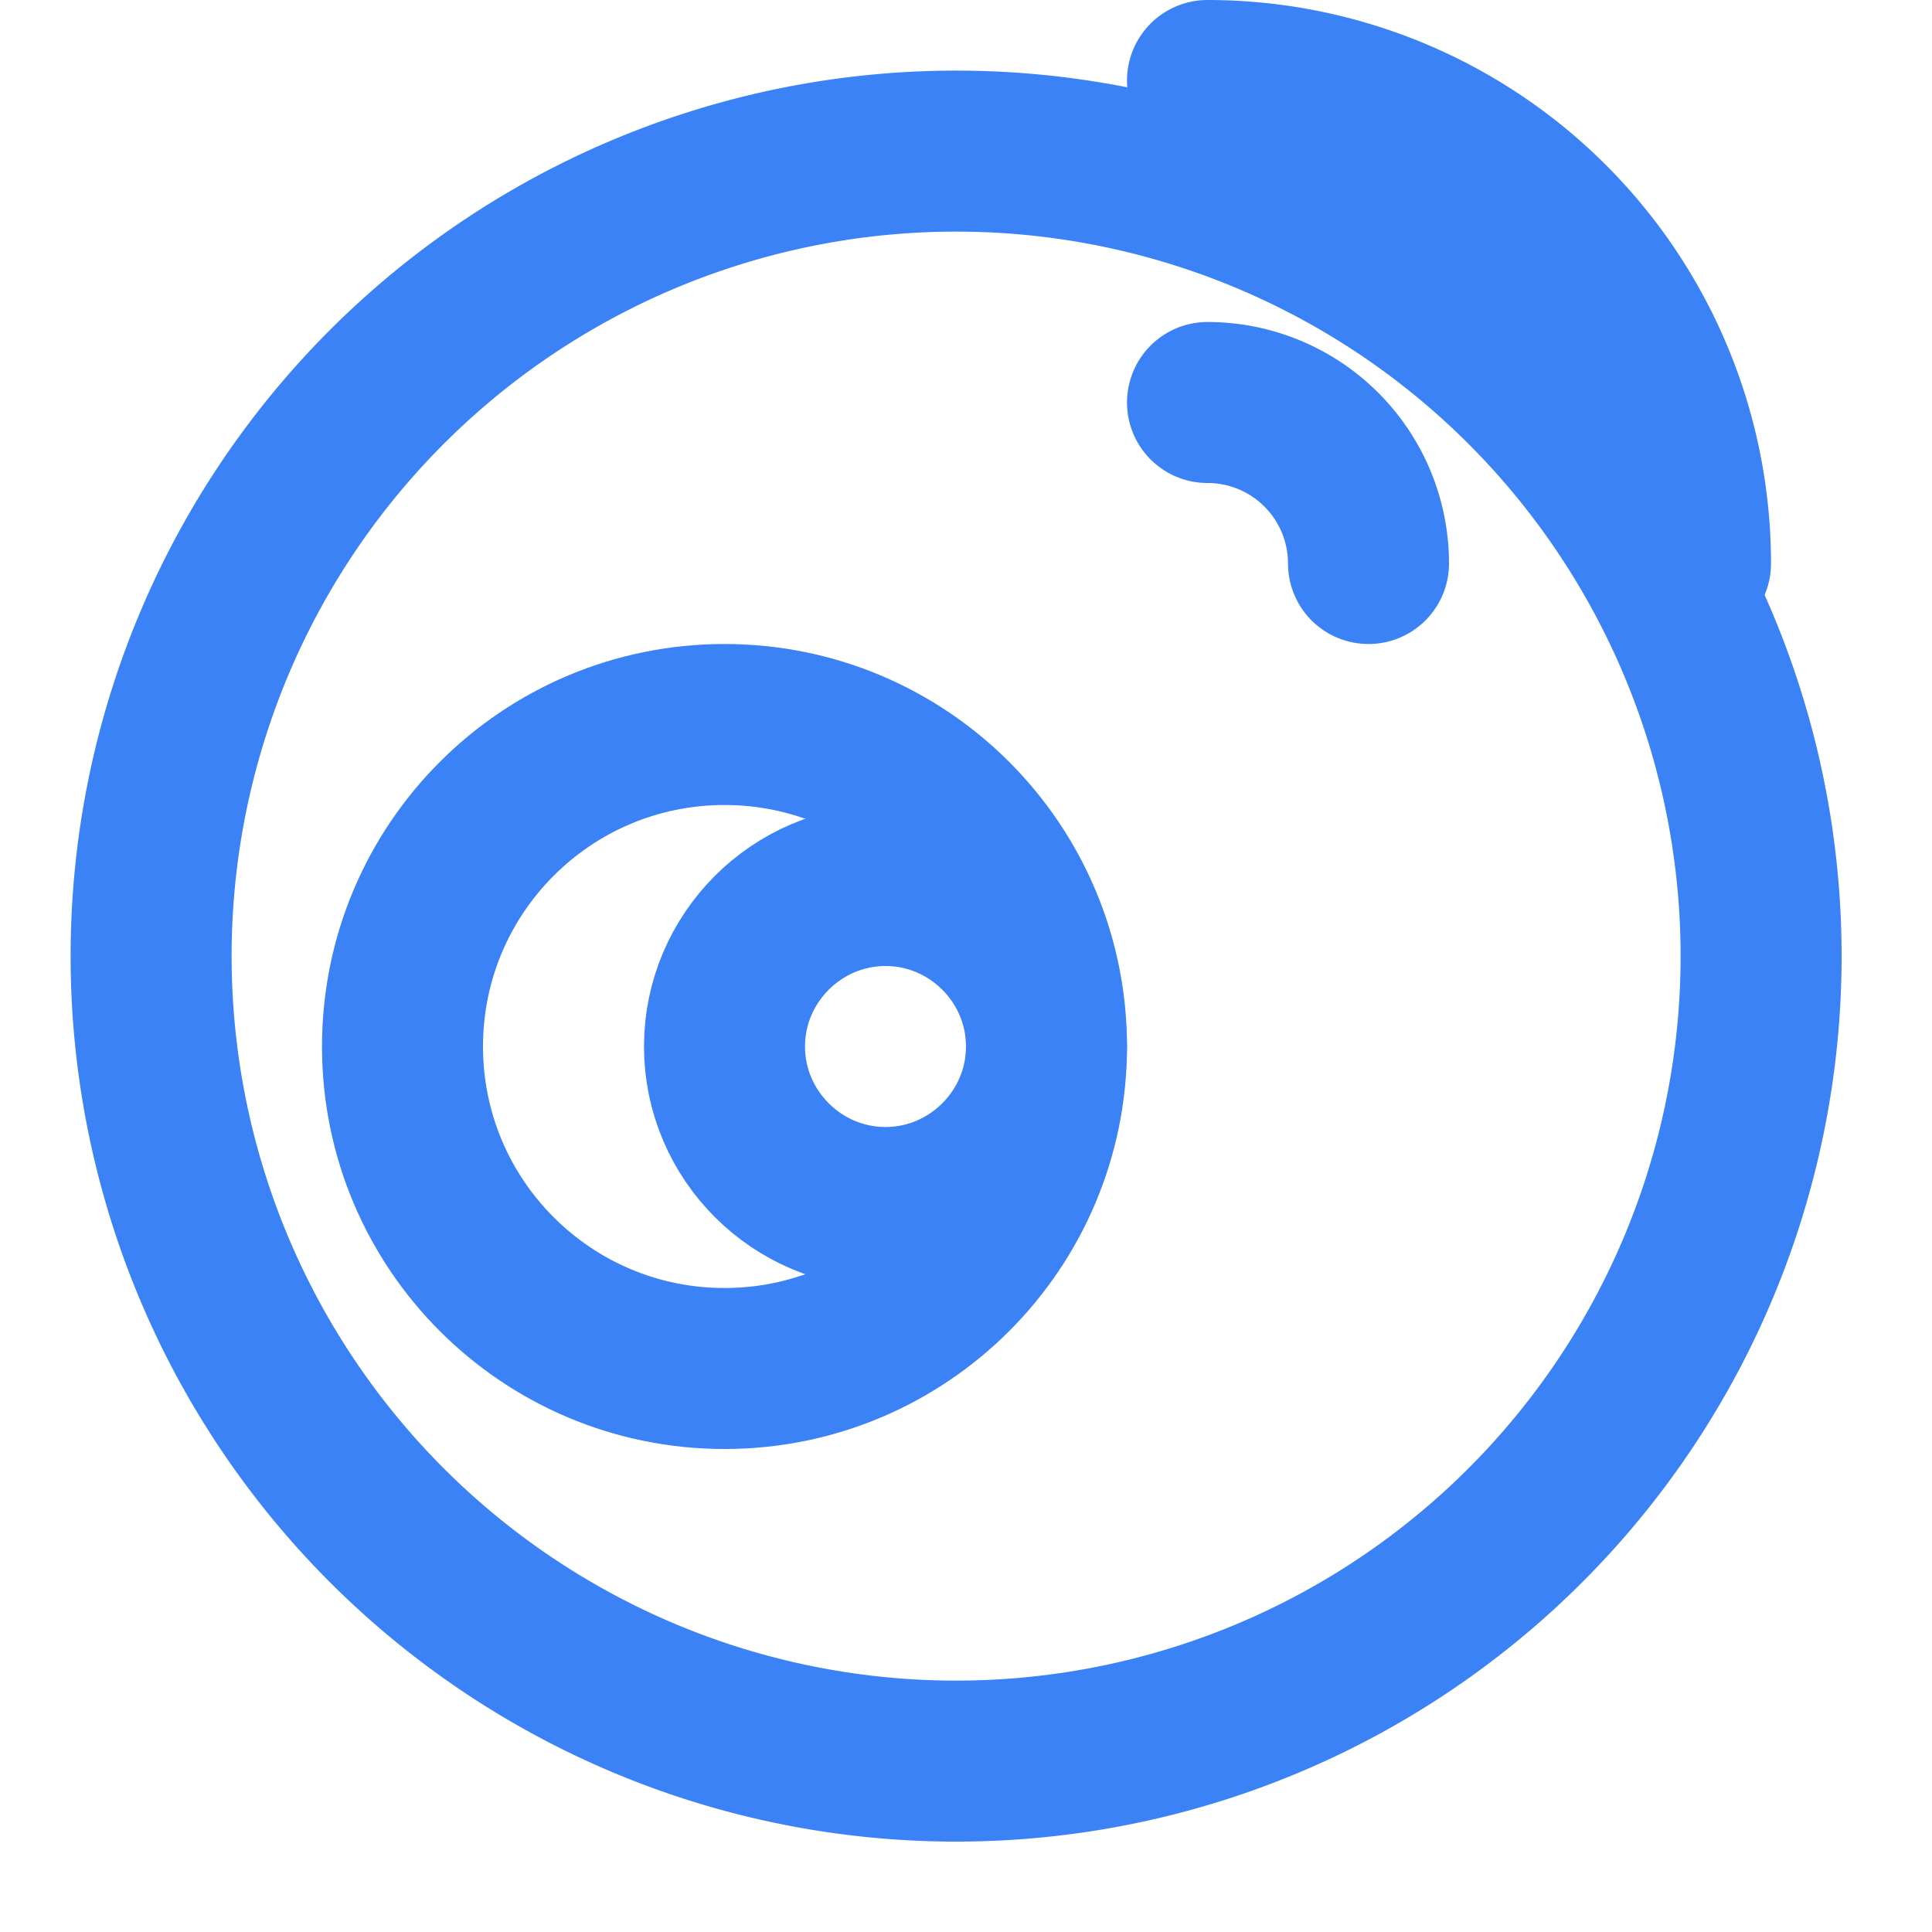 <svg xmlns="http://www.w3.org/2000/svg" viewBox="0 0 24 24" fill="none" stroke="#3b82f6" stroke-width="2" stroke-linecap="round" stroke-linejoin="round">
  <path d="M4.93 19.07A10 10 0 1 1 19.07 4.93 10 10 0 0 1 4.93 19.07z"/>
  <path d="M13 13c0 2.21-1.79 4-4 4s-4-1.79-4-4 1.79-4 4-4 4 1.79 4 4z"/>
  <path d="M9 13c0 1.1.9 2 2 2s2-.9 2-2-.9-2-2-2-2 .9-2 2z"/>
  <path d="M15 5a2 2 0 0 1 2 2"/>
  <path d="M15 1a6 6 0 0 1 6 6"/>
</svg>

